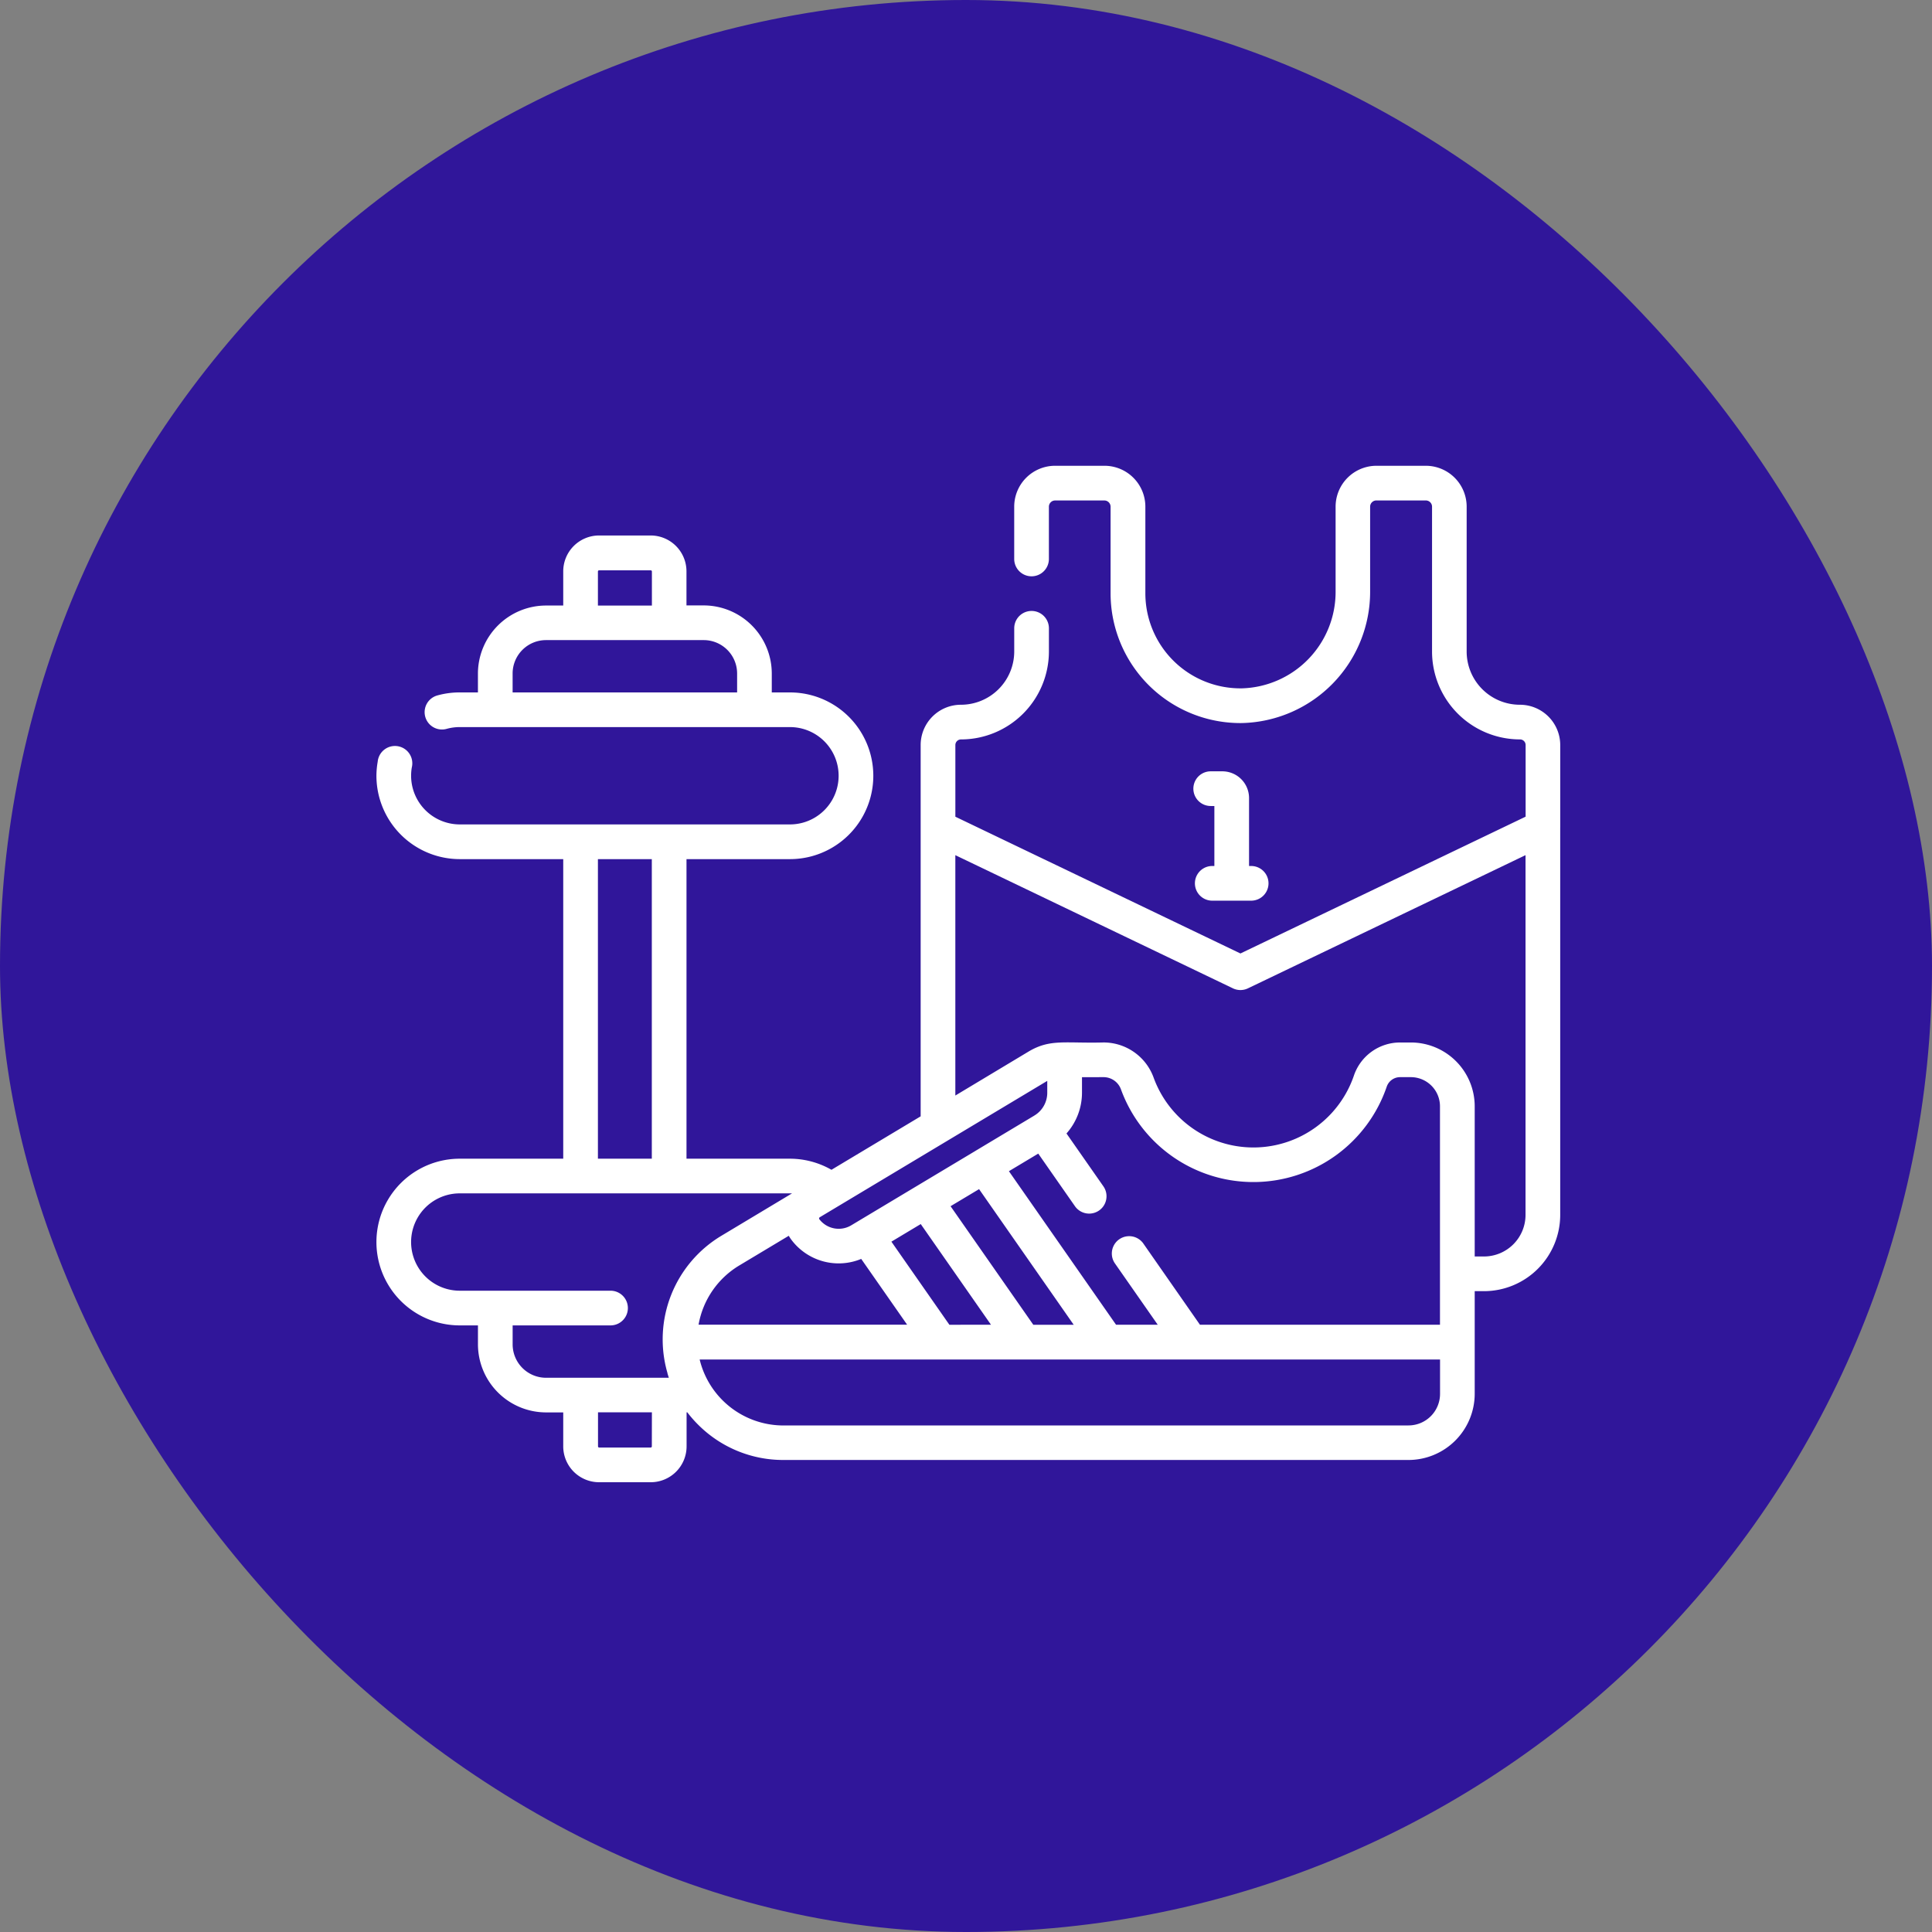 <svg xmlns="http://www.w3.org/2000/svg" width="85" height="85" viewBox="0 0 85 85">
  <rect x="0" y="0" width="85" height="85" fill="#808080" stroke="none"/>
  <g id="Grupo_1101924" data-name="Grupo 1101924" transform="translate(-180.165 -1288)">
    <g id="Grupo_1098742" data-name="Grupo 1098742" transform="translate(180.165 1288)">
      <rect id="Rectángulo_400898" data-name="Rectángulo 400898" width="85" height="85" rx="42.5" transform="translate(0 0)" fill="#30169a"/>
      <rect id="Rectángulo_400907" data-name="Rectángulo 400907" width="85" height="85" rx="42.5" transform="translate(0 0)" fill="none"/>
    </g>
    <g id="deporte" transform="translate(196.726 1308.492)">
      <path id="Trazado_878427" data-name="Trazado 878427" d="M52.083,15.905V12.287a1.775,1.775,0,0,0-1.773-1.773A2.342,2.342,0,0,1,47.966,8.17V1.8a1.8,1.8,0,0,0-1.8-1.8H44a1.8,1.8,0,0,0-1.8,1.8V5.528a4.245,4.245,0,0,1-4.112,4.264A4.183,4.183,0,0,1,33.83,5.61V1.8a1.8,1.8,0,0,0-1.8-1.8h-2.17a1.8,1.8,0,0,0-1.8,1.8V4.1a.763.763,0,1,0,1.526,0V1.8a.274.274,0,0,1,.274-.273h2.17A.274.274,0,0,1,32.3,1.8V5.61a5.71,5.71,0,0,0,5.806,5.709,5.778,5.778,0,0,0,5.613-5.79V1.8A.274.274,0,0,1,44,1.526h2.17a.274.274,0,0,1,.273.273V8.17a3.869,3.869,0,0,0,3.87,3.869.247.247,0,0,1,.247.247v3.152L38.013,21.457,25.471,15.44V12.287a.248.248,0,0,1,.247-.247A3.874,3.874,0,0,0,29.587,8.17V7.15a.763.763,0,1,0-1.526,0V8.17a2.346,2.346,0,0,1-2.344,2.344,1.773,1.773,0,0,0-1.773,1.773v3.606q0,.026,0,.051V28.622l-3.924,2.352a3.682,3.682,0,0,0-1.827-.488H13.642V17.306h4.552a3.667,3.667,0,0,0,0-7.334h-.8V9.138A3,3,0,0,0,14.4,6.144h-.759v-1.5a1.578,1.578,0,0,0-1.577-1.577H9.8A1.578,1.578,0,0,0,8.219,4.649v1.5H7.461A3,3,0,0,0,4.466,9.138v.833h-.8a3.68,3.68,0,0,0-.987.134.763.763,0,1,0,.41,1.47,2.142,2.142,0,0,1,.577-.078H18.194a2.141,2.141,0,1,1,0,4.282H3.667a2.143,2.143,0,0,1-2.141-2.141,2.195,2.195,0,0,1,.03-.362.763.763,0,1,0-1.5-.255A3.718,3.718,0,0,0,0,13.639a3.671,3.671,0,0,0,3.667,3.667H8.219v13.18H3.667a3.667,3.667,0,1,0,0,7.334h.8v.833A3,3,0,0,0,7.46,41.648h.759v1.5A1.578,1.578,0,0,0,9.8,44.72h2.269a1.578,1.578,0,0,0,1.577-1.577v-1.5h.03a5.348,5.348,0,0,0,.521.588,5.28,5.28,0,0,0,3.709,1.51H45.407a2.917,2.917,0,0,0,2.913-2.913V36.314h.407a3.359,3.359,0,0,0,3.355-3.355V15.905ZM9.745,4.649A.051.051,0,0,1,9.8,4.6h2.269a.051.051,0,0,1,.051.051v1.5H9.745ZM5.992,9.971V9.138A1.47,1.47,0,0,1,7.461,7.67H14.4a1.47,1.47,0,0,1,1.469,1.468v.833Zm26,16.927a.815.815,0,0,1,.764.536,6.2,6.2,0,0,0,11.693-.116.62.62,0,0,1,.587-.42h.474a1.283,1.283,0,0,1,1.282,1.282v9.611H36.232l-2.5-3.586a.763.763,0,0,0-1.251.873l1.893,2.712H32.54l-4.713-6.754,1.291-.774,1.614,2.313a.763.763,0,0,0,1.252-.873L30.36,29.376a2.7,2.7,0,0,0,.682-1.787V26.9ZM28.9,37.792l-3.64-5.216,1.254-.751,4.164,5.968Zm-3.692,0-2.551-3.656,1.291-.774,3.091,4.43H25.21Zm-7.066-3.915a1.616,1.616,0,0,0,.133.2,2.6,2.6,0,0,0,3.054.818l2.019,2.893H14.173a3.807,3.807,0,0,1,1.783-2.6Zm11.372-6.815v.528a1.167,1.167,0,0,1-.552.988l-.04.025-2.561,1.535-.039.024-2.539,1.521-.015.009-2.88,1.726a1.073,1.073,0,0,1-1.4-.267.061.061,0,0,1,.014-.087l.874-.524.03-.018,9.077-5.441ZM9.745,17.306h2.371v13.18H9.745ZM5.993,38.653V37.82H10.3a.763.763,0,0,0,0-1.526H3.667a2.141,2.141,0,1,1,0-4.283H18.194l.092,0L15.172,33.88A5.314,5.314,0,0,0,12.8,39.9l.005.018,0,.012c.019.065.039.13.06.194H7.46A1.47,1.47,0,0,1,5.993,38.653Zm6.124,4.49a.051.051,0,0,1-.051.051H9.8a.051.051,0,0,1-.051-.051v-1.5h2.371Zm34.678-2.31a1.389,1.389,0,0,1-1.388,1.388c-17.6,0-27.525,0-27.606,0a3.792,3.792,0,0,1-3.58-2.9H46.795Zm1.933-6.045H48.32V28.181a2.811,2.811,0,0,0-2.808-2.808h-.474a2.146,2.146,0,0,0-2.032,1.454,4.672,4.672,0,0,1-8.814.087,2.345,2.345,0,0,0-2.2-1.542c-1.7.044-2.349-.167-3.3.4L25.47,27.707V17.132l12.213,5.859a.763.763,0,0,0,.66,0l12.213-5.86V32.959A1.831,1.831,0,0,1,48.728,34.788Zm0,0" transform="translate(0)" fill="#fff"/>
      <path id="Trazado_878428" data-name="Trazado 878428" d="M354.608,132.145h-.513a.763.763,0,1,0,0,1.526h.161v2.639h-.093a.763.763,0,0,0,0,1.526h1.712a.763.763,0,1,0,0-1.526h-.093v-2.99A1.176,1.176,0,0,0,354.608,132.145Zm0,0" transform="translate(-317.39 -118.702)" fill="#fff"/>
    </g>
  </g>
</svg>
